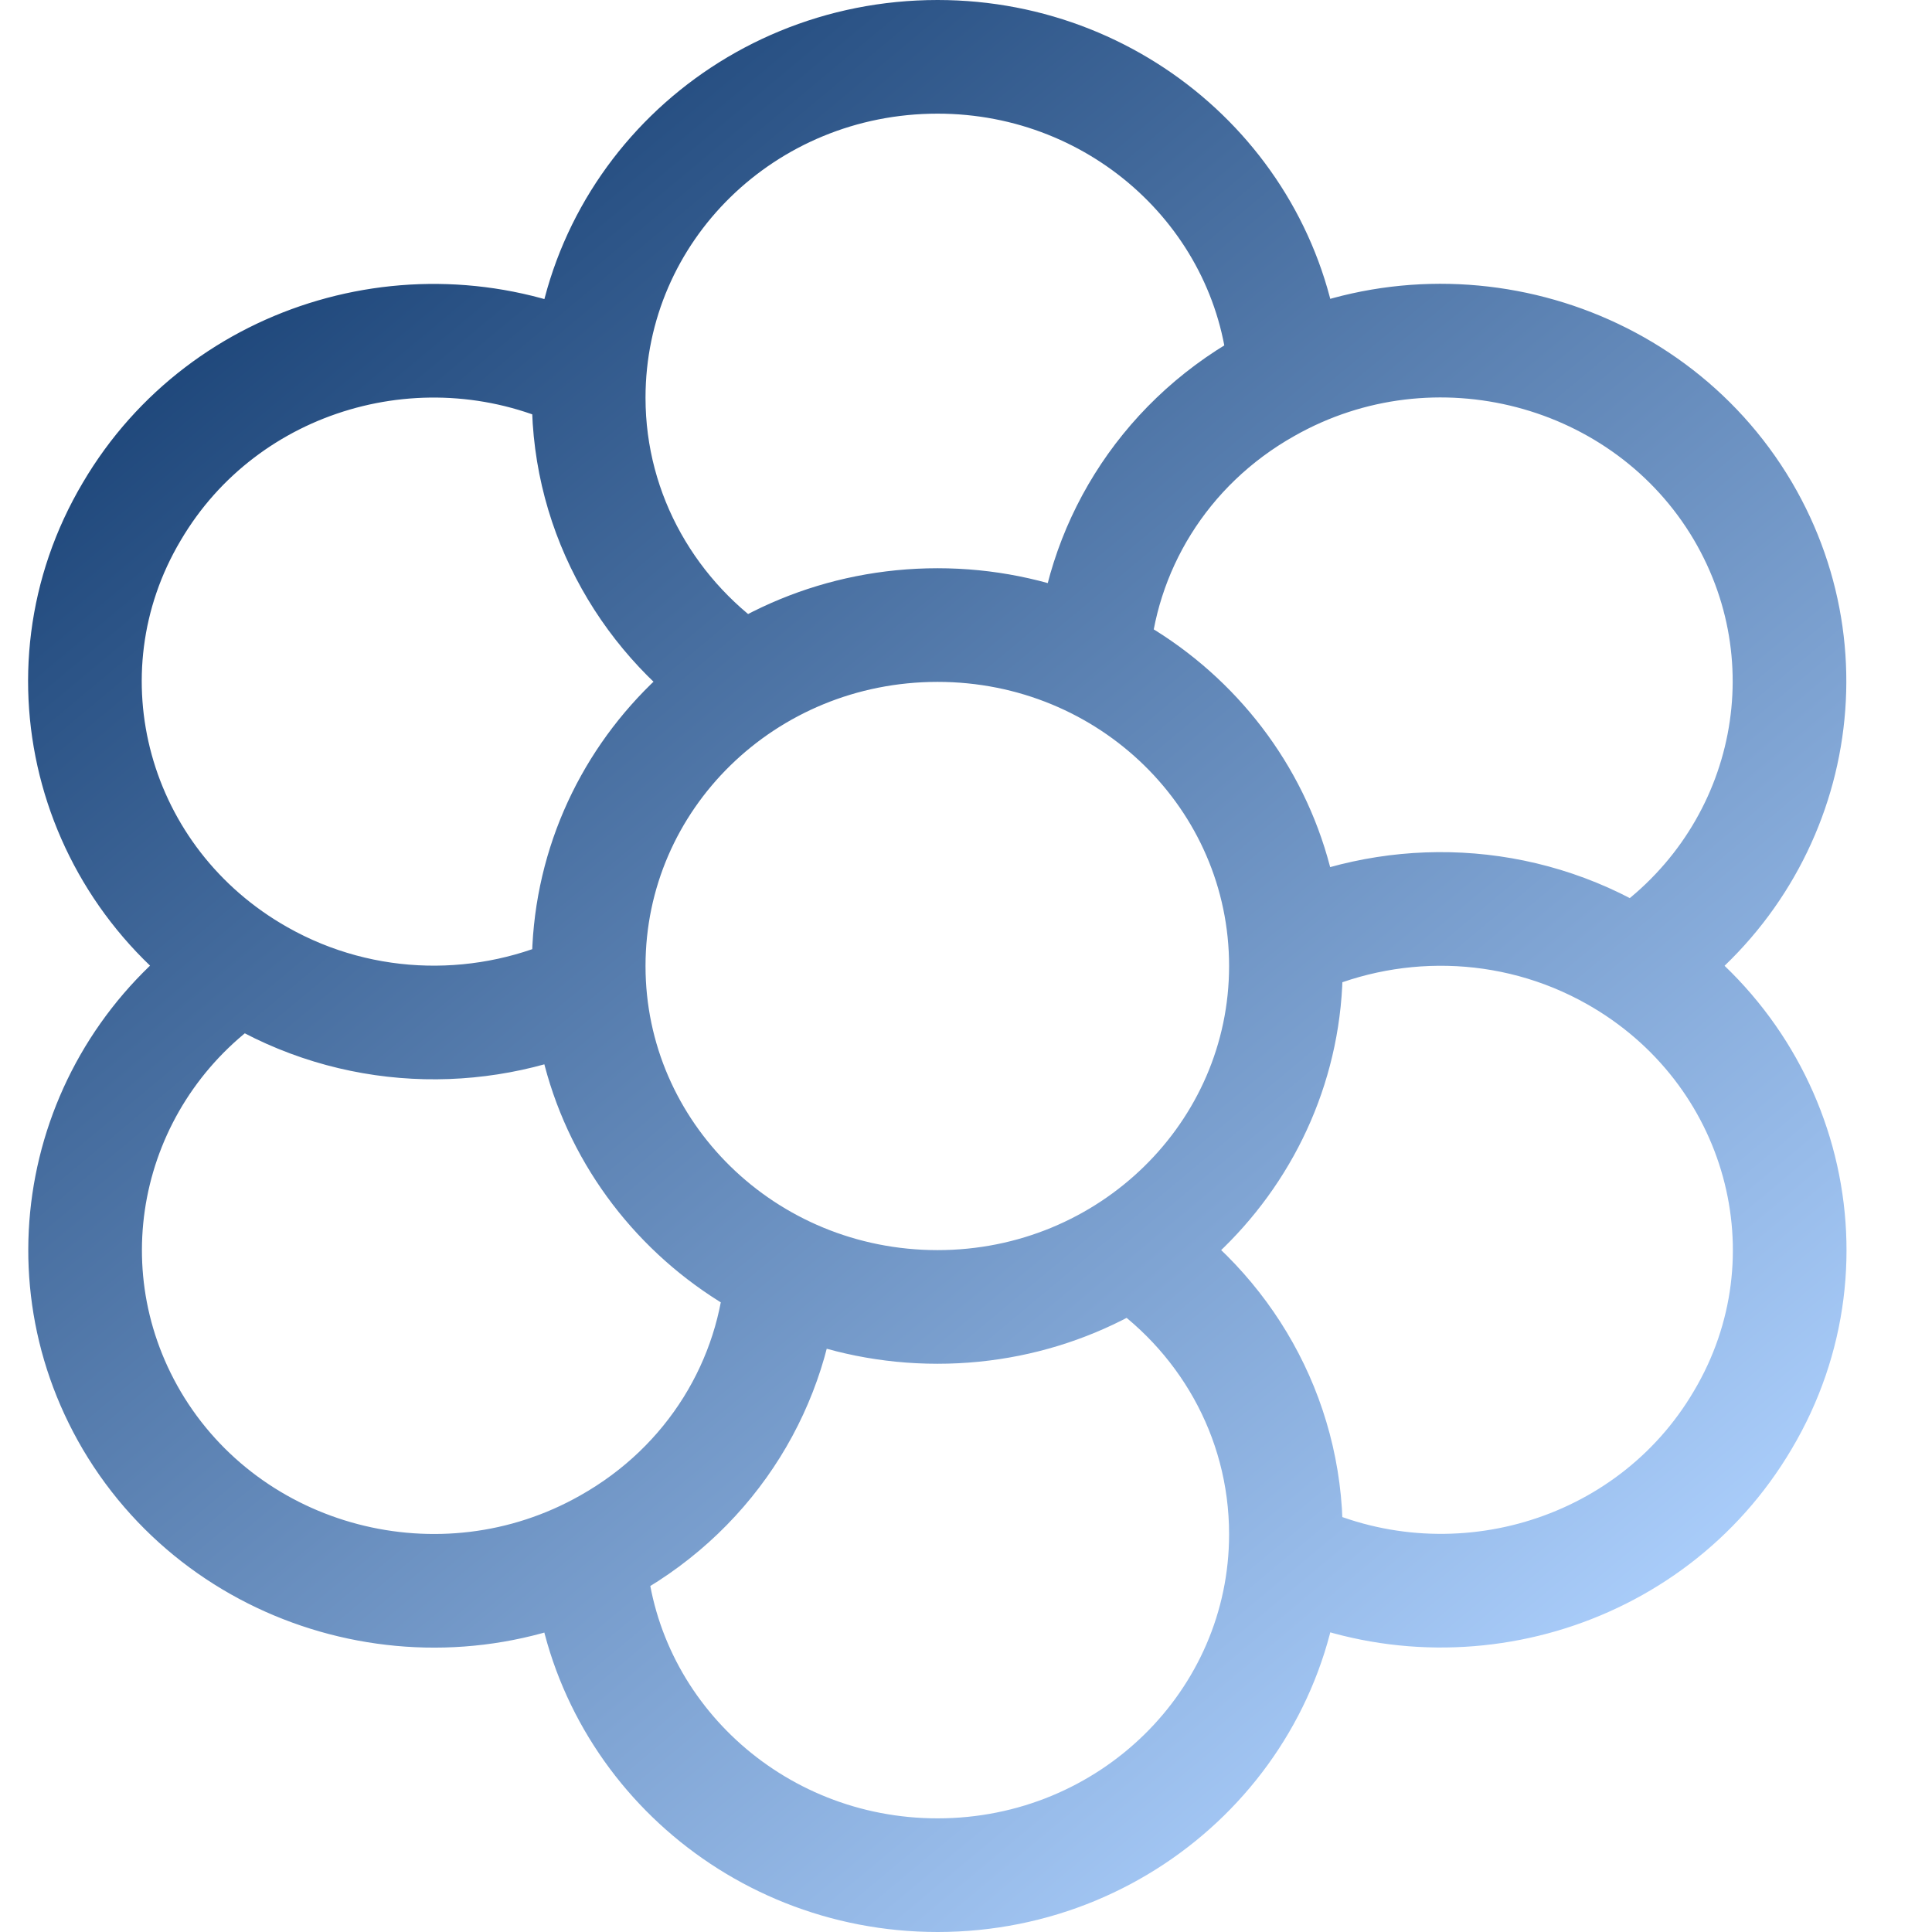 <svg width="33" height="33" viewBox="0 0 33 34" fill="none" xmlns="http://www.w3.org/2000/svg" xmlns:xlink="http://www.w3.org/1999/xlink">
	<desc>
			Created with Pixso.
	</desc>
	<defs>
		<linearGradient id="paint_linear_63_5_0" x1="1" y1="4.15" x2="25.082" y2="33" gradientUnits="userSpaceOnUse">
			<stop stop-color="#143D71"/>
			<stop offset="1" stop-color="#AFD2FF"/>
		</linearGradient>
	</defs>
	<path id="path" d="M12.6 12C10.95 10.92 9.86 9.08 9.86 7C9.86 3.68 12.6 1 16 1C19.26 1 21.93 3.49 22.12 6.63M9.87 17.37C8.09 18.23 5.91 18.23 4.07 17.19C1.13 15.53 0.12 11.86 1.82 9C3.45 6.23 6.99 5.22 9.87 6.63M13.26 22.37C13.14 24.31 12.05 26.15 10.2 27.19C7.27 28.85 3.51 27.86 1.82 25C0.19 22.23 1.06 18.73 3.75 16.99M18.73 11.62C18.85 9.68 19.94 7.84 21.79 6.8C24.72 5.14 28.48 6.13 30.17 8.99C31.8 11.76 30.93 15.26 28.24 17M22.12 16.62C23.9 15.76 26.08 15.76 27.92 16.8C30.86 18.46 31.87 22.13 30.17 24.99C28.54 27.76 25 28.77 22.12 27.36M19.39 22C21.04 23.07 22.13 24.91 22.13 27C22.13 30.31 19.39 33 16 33C12.73 33 10.06 30.5 9.87 27.36M16 23C12.6 23 9.86 20.31 9.86 17C9.86 13.68 12.6 11 16 11C19.39 11 22.13 13.68 22.13 17C22.13 20.31 19.39 23 16 23Z" stroke="url(#paint_linear_63_5_0)" stroke-opacity="1" stroke-width="2"/>
</svg>
